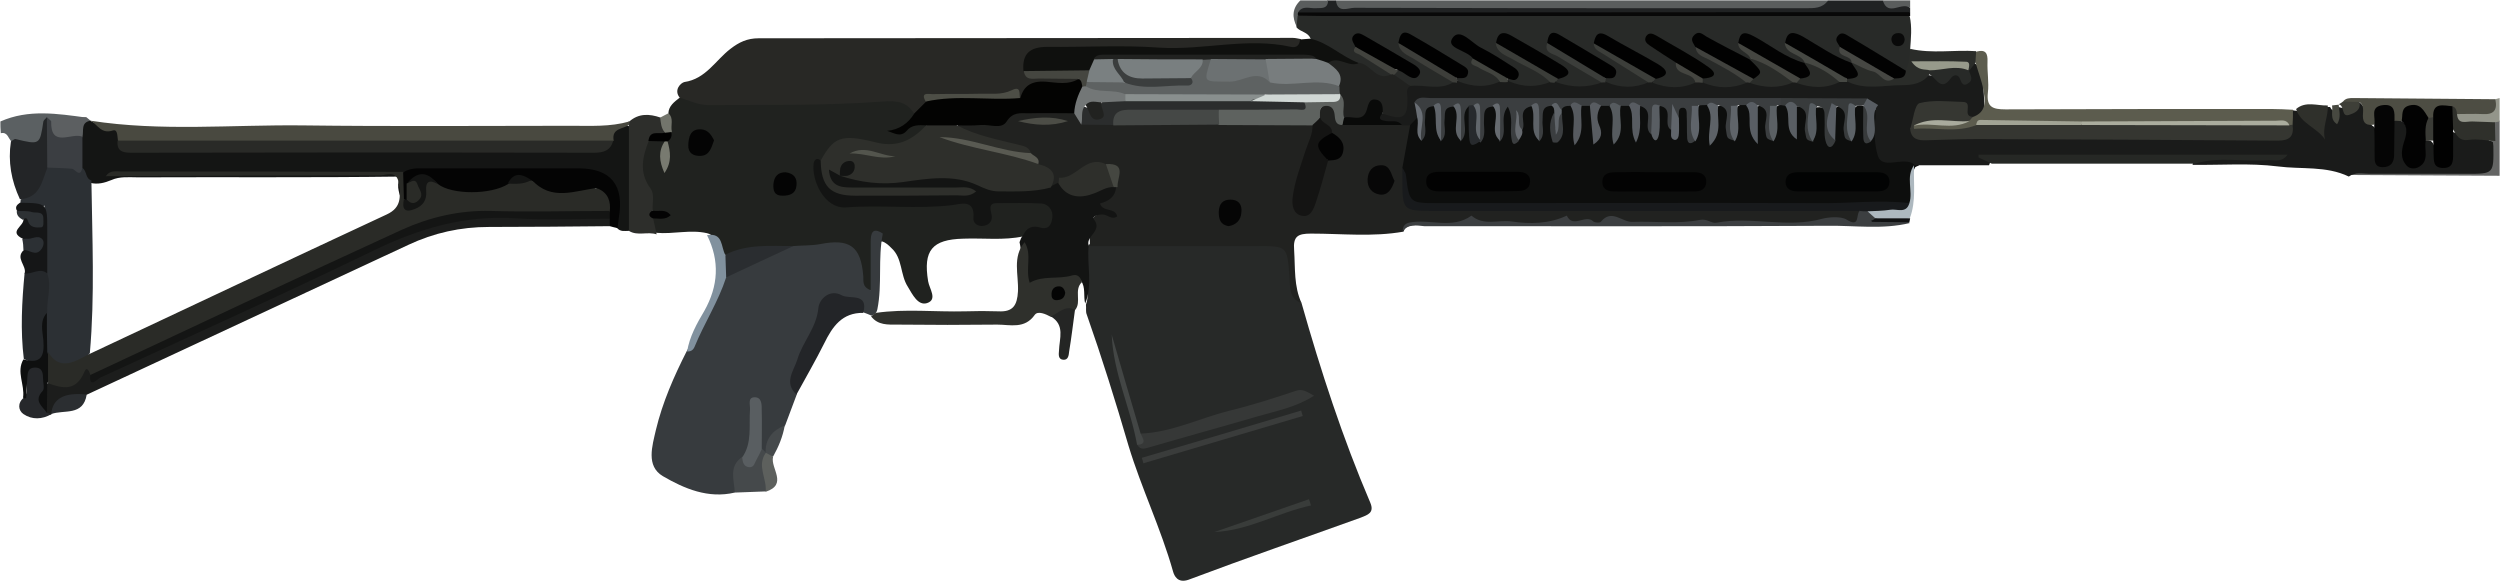 <?xml version="1.0" encoding="utf-8"?>
<!-- Generator: Adobe Illustrator 25.0.0, SVG Export Plug-In . SVG Version: 6.00 Build 0)  -->
<svg version="1.1" xmlns="http://www.w3.org/2000/svg" xmlns:xlink="http://www.w3.org/1999/xlink" x="0px" y="0px"
	 viewBox="0 0 640 150" style="enable-background:new 0 0 640 150;" xml:space="preserve">
<style type="text/css">
	.st0{display:none;}
	.st1{display:inline;stroke:#FFFFFF;stroke-miterlimit:10;}
	.st2{fill:#5A5D5D;}
	.st3{fill:#202223;}
	.st4{fill:#5B6062;}
	.st5{fill:#646564;}
	.st6{fill:#93958A;}
	.st7{fill:#272928;}
	.st8{fill:#212220;}
	.st9{fill:#20221F;}
	.st10{fill:#0D0E0D;}
	.st11{fill:#373B3E;}
	.st12{fill:#1A1B1A;}
	.st13{fill:#141514;}
	.st14{fill:#131413;}
	.st15{fill:#2C3034;}
	.st16{fill:#1C1D1C;}
	.st17{fill:#040404;}
	.st18{fill:#262825;}
	.st19{fill:#2F302C;}
	.st20{fill:#3C3F41;}
	.st21{fill:#2D2E2B;}
	.st22{fill:#232528;}
	.st23{fill:#25282B;}
	.st24{fill:#232527;}
	.st25{fill:#151617;}
	.st26{fill:#81919E;}
	.st27{fill:#45494B;}
	.st28{fill:#26282B;}
	.st29{fill:#0E0F0F;}
	.st30{fill:#242524;}
	.st31{fill:#2B2E31;}
	.st32{fill:#ADB8BF;}
	.st33{fill:#5D605D;}
	.st34{fill:#2D3134;}
	.st35{fill:#101112;}
	.st36{fill:#282A28;}
	.st37{fill:#282825;}
	.st38{fill:#494940;}
	.st39{fill:#0F100E;}
	.st40{fill:#5C5F61;}
	.st41{fill:#73756C;}
	.st42{fill:#5C5C4E;}
	.st43{fill:#080808;}
	.st44{fill:#4D4D43;}
	.st45{fill:#2A2C29;}
	.st46{fill:#2F302B;}
	.st47{fill:#3E3F38;}
	.st48{fill:#474840;}
	.st49{fill:#3B3E42;}
	.st50{fill:#363837;}
	.st51{fill:#3A3C3B;}
	.st52{fill:#434645;}
	.st53{fill:#393C3A;}
	.st54{fill:#2E2F2B;}
	.st55{fill:#030302;}
	.st56{fill:#181A1C;}
	.st57{fill:#2B2D2D;}
	.st58{fill:#5E625F;}
	.st59{fill:#141413;}
	.st60{fill:#454846;}
	.st61{fill:#737777;}
	.st62{fill:#070707;}
	.st63{fill:#090A09;}
	.st64{fill:#595A52;}
	.st65{fill:#030303;}
	.st66{fill:#050505;}
	.st67{fill:#4C4D46;}
	.st68{fill:#454741;}
	.st69{fill:#2A2D30;}
	.st70{fill:#787A70;}
	.st71{fill:#010101;}
	.st72{fill:#3B3E40;}
	.st73{fill:#020303;}
	.st74{fill:#020202;}
	.st75{fill:#383B3C;}
	.st76{fill:#5D6267;}
	.st77{fill:#585D62;}
	.st78{fill:#272A2D;}
	.st79{fill:#565A5F;}
	.st80{fill:#585C61;}
	.st81{fill:#565B5F;}
	.st82{fill:#595E63;}
	.st83{fill:#585C62;}
	.st84{fill:#595E64;}
	.st85{fill:#5C6267;}
	.st86{fill:#5A5F65;}
	.st87{fill:#575D62;}
	.st88{fill:#5B6064;}
	.st89{fill:#5F6469;}
	.st90{fill:#5F646A;}
	.st91{fill:#60656B;}
	.st92{fill:#696E74;}
	.st93{fill:#666B70;}
	.st94{fill:#666A6F;}
	.st95{fill:#595E61;}
	.st96{fill:#353631;}
	.st97{fill:#363732;}
	.st98{fill:#3B3D3A;}
	.st99{fill:#454641;}
	.st100{fill:#3B3D39;}
	.st101{fill:#3C3E3A;}
	.st102{fill:#464843;}
	.st103{fill:#41423E;}
	.st104{fill:#3D3E3A;}
	.st105{fill:#41433E;}
	.st106{fill:#444540;}
	.st107{fill:#3A3B36;}
	.st108{fill:#2A2B27;}
	.st109{fill:#292A27;}
	.st110{fill:#020201;}
	.st111{fill:#464743;}
	.st112{fill:#42433E;}
	.st113{fill:#090909;}
	.st114{fill:#454640;}
	.st115{fill:#4D4E46;}
	.st116{fill:#787D7E;}
	.st117{fill:#7A8081;}
	.st118{fill:#ABAD9E;}
	.st119{fill:#A2A495;}
	.st120{fill:#A9AB9D;}
	.st121{fill:#979A8B;}
	.st122{fill:#53554D;}
	.st123{fill:#898F8E;}
	.st124{fill:#D0D7D4;}
	.st125{fill:#5E6262;}
	.st126{fill:#62676C;}
	.st127{fill:#6C7172;}
	.st128{fill:#797F80;}
	.st129{fill:#3B3E3E;}
</style>
<g id="Camada_2" class="st0">
	<rect x="-327" y="-109" class="st1" width="1200" height="366"/>
</g>
<g id="Camada_1">
	<g>
		<path class="st2" d="M342,0.1c42,0,84,0,126,0c-0.6,3.4-3.3,3.3-5.8,3.3c-5.8,0-11.6,0.1-17.5,0.1c-31.4,0-62.9,0-94.3,0
			c-2,0-4,0.2-6-0.2C342.8,3,341,2.5,342,0.1z"/>
		<path class="st3" d="M342,0.1c0.4,3.4,3.1,1.9,4.7,1.9c30.9,0.1,61.8,0.1,92.7,0.1c7.6,0,15.2,0,22.8,0c2.2,0,4.3,0.1,5.8-2
			c4.7,0,9.3,0,14,0c1.9,2.2,5.2-0.4,7,2c0,0.3,0,0.7,0,1c-1.6,1.5-3.7,1.4-5.7,1.4c-48.6,0-97.2,0-145.9,0c-1.5,0-3,0-4.4-0.5
			c-2.4-1.7-0.7-2.2,0.8-2.7c2-0.6,4.3,0.4,6.1-1.2C340.7,0.1,341.3,0.1,342,0.1z"/>
		<path class="st4" d="M0.1,31.1c7.2-3.2,14.6-2,22-1c-2.2,2-5.1,1-7.6,1.6c-0.6,0.1-1.2,0.2-1.7,0.7C11.3,39,9.9,39.6,3,36.3
			c-0.9-0.8-1-2.6-2.8-2.2C0.1,33,0.1,32,0.1,31.1z"/>
		<path class="st5" d="M639.9,45c-12.7-0.1-25.4-0.1-38-0.2c1.1-3,3.8-2.2,5.9-2.2c7.8-0.1,15.6-0.1,23.4-0.1c4.4,0,6.7-1.4,6.3-6
			c0-1.8-0.1-3.6,0.9-5.2c0.4-0.6,0.9-0.7,1.5-0.4C639.9,35.7,639.9,40.4,639.9,45z"/>
		<path class="st6" d="M639.9,31.1c-0.4,0.1-0.8,0.1-1.2,0.2c-3.7,1.4-7.4,2.9-10.2-1.5c0.8-2.2,2.9-1.9,4.6-2
			c2.2-0.1,4.2-0.6,5.7-2.4c0.4-0.1,0.8-0.2,1.1-0.3C639.9,27.1,639.9,29.1,639.9,31.1z"/>
		<path class="st2" d="M340,0.1c-0.1,2.3-1.7,1.9-3.2,2s-3.4-0.8-4.5,1.1c0.3,0.4,0.4,0.8,0.5,1.2c0.1,0.9,0,1.8-0.8,2.5
			c-1.3-2.5-1.2-4.8,0.9-6.8C335.3,0.1,337.7,0.1,340,0.1z"/>
		<path class="st2" d="M489,2.1c-2-1.9-5.7,2.4-7-2c2.3,0,4.7,0,7,0C489,0.7,489,1.4,489,2.1z"/>
		<path class="st7" d="M333.2,77.6c4.9,17.3,10.5,34.5,17.6,51.1c1.1,2.6-0.7,3.1-2.4,3.8c-14.7,5.3-29.5,10.4-44.1,15.9
			c-2.8,1-3.7-1-4-2.1c-3.1-11-8.1-21.3-11.4-32.2c-3.3-11.3-6.8-22.5-10.7-33.6c-0.3-0.7-0.1-1.6-0.2-2.5c0.8-2.1,0.3-4.2-0.1-6.3
			c-0.7-3.1-1-6.2,0.8-9c1.7-1.3,3.8-1.2,5.7-1.2c12.6,0,25.2-0.1,37.8,0c7.1,0.1,7.8,0.9,8.1,7.9C330.7,72.4,330.7,75.4,333.2,77.6
			z"/>
		<path class="st8" d="M333.2,77.6c-3.4-1.2-2.9-4.3-3.1-6.8c-0.6-7.8-0.5-7.8-8.3-7.8c-14.3,0-28.5,0-42.8,0
			c0.2-3.3-1.5-7.3,3.4-8.7c0.3-0.1,0.6,0.1,0.4,0c-4.9-3.7,2.7-3.9,1.8-6.4c0.3-2,1.6-4.4-1.9-4.9c-4.2,0.2-7.5,2.8-11.2,4.3
			c-0.7,0.6-1.4,1.2-2.5,0.9c-0.8-2.1-0.9-4.7-3.5-5.8c-0.9-1.1-1.9-2.1-2.9-3c-4.6-2-9.6-2.8-14.3-4.6c-1.3-0.5-4.6-0.3-2.7-3.5
			c9.5-0.6,18.5-5.9,28.4-3.3c1.6,0.4,2.6,1.9,4.2,2.5c2.4,0.4,4.9,0.1,7.3,0.1c8.9-0.1,17.8-0.6,26.7,0c7.5,0.1,15.1-0.6,22.5,0.4
			c3.1,1.4,2,3.8,1.4,6c-1.2,4.1-2.9,8.2-3.5,12.5c-0.2,1.3-0.5,3.1,1.1,3.5c1.7,0.4,1.9-1.5,2.4-2.6c1.2-3.1,1-6.6,3.3-9.3
			c3.6-1.7,3.8-4,1-6.7c-1.2-1.5-3-2.7-3.2-4.9c1.6-3.7,2.9-4.1,5.3-1.5c0.9,0.9,1.2,2.4,2.8,2.6c4.5,0.3,9.1-0.1,13.6,0.2
			c0.9,0.1,1.7,0.4,2.4,1c1.6,4.2-0.4,8.2-0.7,12.3c0,1,0,2-0.1,3c-0.3,4,1.4,5.7,5.6,5.6c6.8-0.2,13.6,0,20.4,0
			c26.9,0,53.9,0,80.8,0c2.3,0,4.7-0.1,7,0.2c1.7,0.4,2.6,1.5,2.1,3.3c-0.5,1.9-1.9,1.2-3.2,1.2c-17.4,0.5-34.9,0.3-52.3,0
			c-14.7-0.2-29.4,0.6-44.1-0.1c-4.7-0.2-9.6,0.1-14.3,0.3c-1.4,0.1-2.7,0.1-3.2,1.7c-7.9,1.4-15.8,0.5-23.7,0.5
			c-3.4,0-4.6,0.7-4.3,4.3C331.6,68.6,331.2,73.3,333.2,77.6z"/>
		<path class="st9" d="M171.1,29c0.1-1.9,1.5-2.9,2.9-4c0.7-0.6,1.5-0.8,2.3-0.6c17,2.4,34,1.2,51-0.1c3.2-0.2,5.5,0.6,6.9,3.5
			c0.5,4.2-2.5,4.9-5.3,5.8c0.3,0.2,0.9,0,1.5-0.1c0.9-0.1,1.3-0.9,2-1.4c1.6-1.2,3.3-1.7,4.9-0.1c-2,4.3-5.8,6.4-10.6,6
			c-1.6-0.1-3.3-0.4-4.8-0.9c-4.8-1.3-8.3,0.2-10.9,4.2c-2.3,4.9,0.5,9.9,5.9,10c8.6,0.2,17.2,0.4,25.8-0.2c3.4-0.2,7.3-1.3,8.6,4.4
			c0.9-4.2,3.4-5.2,6.6-5.1c2.8,0.1,5.6-0.2,8.4,0.3c2.4,0.5,3.9,2,4,4.4c0.1,2.5-1.5,3.9-4,4.2c-1.5,0.1-2.9,0.7-4.3,1.2
			c-5.1,1.1-10.2,0.4-15.4,0.6c-8,0.2-10.3,3-9,10.9c0.3,1.9,2.5,4.7-0.3,5.6c-2.3,0.7-3.7-2.2-4.9-4.2c-2-3.1-1.3-7.3-4.2-9.9
			c-0.7-0.7-1.4-1.4-2.4-1.7c-1.4,0.1-1.4,1.1-1.5,2.1c-0.1,2,0.1,4-0.1,6c-0.1,1.7,0.3,4.4-1.8,4.6c-2.6,0.3-2.5-2.5-2.9-4.4
			c-1.3-6.2-3-7.4-9.3-6.5c-2.5,0.4-5,0.5-7.4,0.5c-5.4-0.3-10.8,0-16.1,1.4c-3.5-0.3-2.5-5.1-5.7-5.8c-4.3-1-8.6,0.3-13-0.1
			c-1.1-1-2-2.2-1.4-3.8c1.4-0.8,1.5-1.5-0.1-2.2c-1-2.6-1.5-5.3-2.5-7.9c-1.4-3.7-1.2-7.4,1.9-10.4c1.2-0.7,2.4-0.7,3.6-0.2
			c1.8,1.3,0.2,3,0.5,4.6c0.2-1.3,0.5-2.4,0.6-3.7c0.1-0.9,0.1-1.8,0.2-2.7C170.6,32.1,171.6,30.6,171.1,29z"/>
		<path class="st10" d="M359,43c0.7-3.7,1.3-7.3,2-11c-0.4-1.6,0.5-2.1,1.8-2.3c0.9,0.3,0.8,1.4,1.4,1.8c-0.3-2.2-0.8-4.5,2.3-5.2
			c3.1,0.5,1.5,3.5,2.7,5c-0.4-2.4-0.6-4.7,2.7-4.9c2.7,1.1,2.1,3.3,1.7,5.3c1.1-1.5-0.8-4.3,2.3-4.9c2.2,2.2,0.8,5.1,1.5,7.5
			c0.2,0.6,0-0.2,0.3,0.4c0.1,0.2,0.6-0.1,0.7-0.5c0.9-2.7-1.2-6.5,3-7.9c4,1,1.9,4.4,2.6,6.7c0.3-2.2-1.3-6.1,1.8-6.1
			c3.4,0,1.7,4.2,2.5,6.4c0.3-0.6,0.2-1.1,0.2-1.6c0.2-2.1-0.4-4.5,2.5-5.3c3.9,0.6,1.7,4,2.7,5.9c0.1-2.4-1.1-5.6,3.1-5.8
			c1,0.3,1.5,1,1.6,2.1c-0.1,1.6-0.6,3.2-0.2,4.9c0.4-1.4,0.2-3,0.6-4.4c0.1-0.5,0.2-0.9,0.4-1.4c0.6-0.9,1.5-1.2,2.5-1.1
			c3.5,1.5,1.4,4.7,2.1,6.8c0.3-1.9-0.5-4.1,0.7-6.2c0.5-0.5,1.2-0.7,1.9-0.6c3.6,1.3-0.5,5.2,2.2,6.1c-0.5-1.8-1.5-4.3,1.4-6
			c0.7-0.2,1.4-0.3,2.1-0.1c2.9,1.6,1.3,4.4,1.8,6.2c0.4-1.6-0.7-3.9,0.9-5.8c0.6-0.4,1.3-0.4,2-0.3c1.9,1,2.1,2.7,2.1,4.5
			c0.2-1.5-0.4-3.1,1.1-4.3c3.9-0.2,2.8,2.9,3.4,4.9c1-1.6-0.1-3.9,1.9-5c3.6,0.1,2.5,3.1,3.2,5c0.7-0.6,0.1-1.5,0.4-2.1
			c0.2-1.3,0.4-2.7,2.1-2.8c1.7,0,1.8,1.5,2.2,2.7c0.4,1.2-0.4,2.6,0.6,3.6c0.1-2.2-0.3-4.3,1.1-6.2c0.6-0.4,1.3-0.5,2-0.4
			c3.5,1.4,1.5,4.5,2.2,6.6c0.1-1.9-0.6-4.1,0.7-6c2.2-1,2.8,0.4,3.3,2.1c0.4,1.3-0.3,2.8,0.7,4c0.1-2.2-0.4-4.4,1.2-6.2
			c0.6-0.4,1.3-0.5,2-0.4c2.6,0.9,1.9,3,2,4.6c0.3-1-0.3-2.6,0.7-3.9c2.2-1.2,2.8,0.3,3.4,2c0.4,1.4-0.2,2.9,0.6,4.2
			c0.3-2.1-0.2-4.2,0.9-6.1c0.3-0.3,0.7-0.6,1.2-0.7s0.9-0.1,1.4,0c2.3,1,1.6,3.1,1.6,4.8c0.5-1.4-0.2-3.2,1.2-4.4
			c5.2-0.3,2,4.5,3.8,6.3c0.1-2.1-0.3-4.2,1-6c5.5-0.6,2.6,3.8,3.6,6c0.1,0.3,0.1,0.6,0.2,0.9c0.1-0.1,0.1-0.2,0.2-0.3
			c0.1-2.2-0.3-4.3,0.8-6.3c2.3-1.6,3,0,3.6,1.8c0.4,1.3-0.2,2.9,0.7,4.1c0.2-2-0.2-4.1,0.8-6c0.5-0.6,1.1-0.8,1.9-0.7
			c0.5,0.1,0.8,0.4,1.1,0.8c0.9,1.8,0.6,3.7,0.7,5.6c0.1,0.7,0.2,1.1,0.1,0.5c0,0,0.2,0,0.3-0.1c0.7-2.1-1.5-5.5,2.7-6.1
			c1.6,2.4,1.1,5.2,1.3,7.7c0.2,3.1,0.9,5.1,4.6,4.9c1.5-0.1,3.5-0.3,3.8,2.1c-0.3,0.1-0.6,0.2-0.9,0.4c-1.9,3.2,0.8,7.2-1.6,10.3
			c-3.5,1.7-7.2,0.4-10.8,0.4c-36.6-0.3-73.2,0.1-109.7-0.1c-8.1,0-8.1,0-8.5-8.1C359.5,44.2,359.4,43.6,359,43z"/>
		<path class="st11" d="M203,63c2.3-0.2,4.7-0.1,6.9-0.5c7.6-1.5,10.5,0.5,11.1,8.2c0.1,1.2-0.4,2.7,1.9,3.6c0-4.3,0-8.4,0-12.4
			c0-2.1,0.4-3.9,3.1-2.1c-1.3,6.4-0.1,13-1.4,19.4c-0.2,0.9-0.7,1.4-1.5,1.6c-0.7-0.3-1.4-0.6-2-0.8c-5.6-5.4-9-4.6-11,2.5
			c-0.8,2.7-2.5,5-3.7,7.5c-1.6,3.5-3,6.9-2.4,10.9c-1,2.7-2,5.3-3,8c-1.8,2-3.3,4.1-4.3,6.6c-0.3,0.4-0.7,0.6-1.2,0.6
			c-0.7-0.3-1.1-0.9-1.3-1.6c-0.2-3.3-0.5-6.6-0.6-10c-1.1,4.4,0.7,9.2-2.6,13.1c-2.9,2.2-1.3,5.9-2.9,8.5c-6.8,1.6-12.9-1-18.4-4.2
			c-4.4-2.6-2.7-7.8-1.8-11.8c1.7-7.1,4.6-13.7,7.9-20.2c3.8-6.2,6.4-13,9.6-19.6C191,67,196.5,63.7,203,63z"/>
		<path class="st12" d="M362.8,30.1c-0.6,0.7-1.2,1.3-1.9,2c-0.7,0-1.3,0-2,0c-1.5-1-3.1-0.3-4.7-0.5c-1.8-0.3-2.2-1.1-1.2-2.6
			c3.6,0,6.4-0.9,6.1-5.4c-0.1-1.2,0.9-2,2.1-2.4c3.3-0.8,6.8-0.1,10.1-0.7c0.5-0.1,1-0.1,1.6,0c3.6,0.6,7.1,0.6,10.7-0.1
			c0.8-0.1,1.5-0.1,2.3,0c3.5,0.7,7.1,0.6,10.6,0.1c0.5-0.1,1-0.1,1.5,0c3.8,0.5,7.6,0.5,11.4,0c0.5-0.1,1-0.1,1.5,0
			c3.5,0.6,7,0.5,10.5,0c0.5-0.1,1-0.1,1.5,0c3.5,0.5,7,0.5,10.6-0.1c0.8-0.1,1.5-0.1,2.3,0c3.5,0.7,7,0.6,10.6,0.1
			c0.5-0.1,1-0.1,1.5,0c3.5,0.5,7,0.5,10.5,0c0.5-0.1,1-0.1,1.5,0c3.6,0.5,7.1,0.5,10.6-0.1c0.8-0.1,1.6-0.1,2.3,0
			c6.6,0.5,13.3,1.5,19.6-1.6c3.2,1.5,6.6-0.4,9.9,0.4c0.6,0.1,0.7-1,1-1.5c0.7-1,1.2-2.4,2.8-1.1c1.8,3.2,1.7,6.8,1.9,10.4
			c0.1,2.3-1,3.2-2.9,3.8c-1.2,0.2-2.2,0-3-1.2c-2.3-3.7-6.1-2.3-8.9-1.6c-1.6,0.4-3.5,3.2-2.6,6c1.6,1.3,3.5,0.8,5.3,0.8
			c27.2-0.1,54.4,0.1,81.7-0.1c2.5,0,5.8,1.3,7.4-2.3c0.1-1.5,0.4-2.9,1.5-4c0.3-0.2,0.5-0.2,0.8-0.1c3,0.1,3.2,3.8,6.2,4.4
			c0.6-1.6,0.4-3.8,2-5.3c0.3,0,0.7,0,1,0c0.7,1.3,1.3,1.3,1.7-0.2l0,0c2.2,1,4.1,0.5,5.8-1c2.2,1.5,1.3,4.9,3.8,6.3
			c1.5,2.6,0.2,5.8,1.7,8.9c2.6-3.3,0.4-7.2,2.5-10.1c0.6-0.5,1.3-0.7,2-0.6c2.6,0.8,2.3,2.8,2.2,4.8c-0.1,1.1-0.4,2.3-0.4,3.4
			c0.1,1,0.2,2.1,1.4,2.3c1.3,0.2,1.5-1.1,1.7-2c0.3-1.1,0.4-2.3,1.3-3.1c0.7-0.3,1.4-0.3,2.1,0c1.7,1.3,0.5,3.9,2.7,5.3
			c1.9-2.4,0.3-5.6,1.9-7.9c3.7,1.3,7.8,0.9,11.3,2.9c0,0.3,0.1,0.7,0.1,1c0.1,7.1,0.1,7.1-6.8,7.1c-8.3,0-16.6,0-24.9,0
			c-1.8,0-3.7-0.5-5.3,0.7c-5.8-2.8-12.1-1.8-18.2-2.6c-7.2-0.9-14.5-0.3-21.8-0.4c0.4-2.5,2.4-1.8,3.9-1.8c4.3-0.1,8.6,0,12.9-0.1
			c-21.6,0.6-43.1,0.6-64.7,0.6c-1.4,0-3.5-1-4.2,1.4c-6.3,0-12.7,0-19,0c-0.3-0.2-0.5-0.5-0.8-0.6c-2.9-1.3-7.6,1.7-8.7-1.9
			c-0.8-2.7-1-6.3-0.6-9.6c0.1-1,0-2-0.1-2.9c-1.6,0-3.2-0.7-4.8-0.8c-6.8,0.2-13.7,0.1-20.5,0c-20.9,0.2-41.9-0.1-62.8,0.1
			c-9.3,0.1-18.6-0.3-27.9,0.1C363.2,26.9,364.2,29.2,362.8,30.1z"/>
		<path class="st13" d="M161,59.1c-1.1,0-2.2,0.3-3.1-0.8c-1.3-3.4-1.2-7.1-2.3-10.6c-0.6-1.8-1.2-3.2-3.2-3.2
			c-16.6,0.1-33.2-0.8-49.8,0.7c-22.4,0.3-44.8,0.1-67.2,0.2c-2.3,0-4.7-0.3-6.9,0.7c-1.7,0.7-3.5,1.2-5.4,0.7
			c-1.9-0.7-2.5-2.4-3.1-4.1c-0.6-2.6-0.5-5.3-0.4-8c0.4-2,0-4.7,3.5-3.9H23c2.8,2,8,0.5,8.8,5.7c1.4,1.5,3.1,0.9,4.7,0.9
			c37.8,0,75.6,0,113.4,0c1.9,0,4.1,0.4,5.2-1.9c1.2-3,3.1-4.5,6.4-3C162.8,41.5,164,50.3,161,59.1z"/>
		<path class="st14" d="M262,60.1c0.8-1.8,2.3-2.4,4.1-1.9c2.4,0.8,3.1-0.8,3.3-2.5c0.2-1.8-0.9-3.4-2.7-3.6
			c-3.8-0.2-7.6-0.1-11.5-0.1c-2.1,0-1.7,1.3-1.4,2.8c0.4,1.5-0.3,2.7-1.9,3c-1.6,0.3-2.9-0.7-2.7-2.1c0.4-4.9-3.6-3.4-5.3-3.2
			c-9.1,1.1-18.2-0.1-27.3,0.6c-5.6,0.4-8.9-7-8.3-11.3c0.1-0.7,0.7-1.6,1.7-0.8c0.6,0.6,0.9,1.3,1,2.2c0.4,4.3,3,5.9,7.1,5.8
			c8.8-0.1,17.6,0,26.4,0c-8.9,0-17.8-0.1-26.7,0c-2.6,0-4.8-0.6-5.9-2.9c-1.4-2.7-0.4-3.8,2.6-2.8c0.5,0.2,1,0.4,1.5,0.6
			c5.5,1.4,11,1.5,16.7,0.9c6.7-0.7,13.5-1.4,20,1.9c3.3,1.6,7.2,0.7,10.8,0.5c1.8-0.1,3.6-0.7,5.3,0.6c0.7-0.3,1.3-0.7,2-1
			c3.2,2.4,6.5,2.3,9.9,0.6c1.2-0.6,2.5-0.8,3.8-0.4c0.4,0.2,0.9,0.5,1.2,0.8c-0.1,2.6-1.9,3.7-4.1,4.3c0.7,2.3,3.9,0.9,4.4,3.3
			c-1.4,1-2.5-0.5-3.8-0.5c-1,0-2.7,0.5-2.2,1.2c2.4,3-2.1,4.3-1.3,6.7c-0.5,5,1.1,10.1-0.9,14.9c-0.5-1.9,0.2-4.1-1.1-5.9
			c-3.5-0.4-6.9,0-10.2,0.8c-4,1-5.1-0.7-5.1-4.2c0-2.1,0.1-4.3-0.4-6.4C261.2,61.5,261.4,60.7,262,60.1z"/>
		<path class="st15" d="M21.1,43c1.2,0.8,0.7,2.7,2.3,3.2c0.2,14.7,0.9,29.5-0.4,44.2c-4.3,5.2-7.9,5.2-11.6-0.2
			c-0.9-3.1-0.6-6.2-0.4-9.3c0-3.9,0.5-7.8,0-11.6c-0.3-5.3-0.7-10.6,0.3-15.9c0.3-1.5-0.1-0.4-0.6-0.2c-2,0.6-3.9,0.5-5.5-1.1
			c0-0.3,0.1-0.7,0.1-1c3-2.2,4.6-5.5,6.7-8.4C15,41.1,18,42.2,21.1,43z"/>
		<path class="st16" d="M156.1,57.9c-10.3,0.1-20.6,0.2-30.9,0.2c-7.3,0-14.1,1.5-20.7,4.6C77.1,75.5,49.7,88.2,22.3,101
			c-3.1,1.6-7.3,1.2-9.1,5l0,0c-0.6,0.4-1.1,0.3-1.5-0.2c-1.2-2.4-1.1-4.9-0.2-7.4c3.3-1.5,7.7-0.7,10.1-4.7c0.4-0.8,1.7,0.3,2.4,1
			c4.6,0.5,8.1-2.5,11.8-4.2c22.6-10.4,45.3-20.8,67.8-31.4c5.5-2.6,11.3-4.1,17.3-4.3c10.3-0.3,20.6-0.1,30.9-0.1c1.5,0,3,0,4.3,1
			C156.6,56.5,156.7,57.2,156.1,57.9z"/>
		<path class="st17" d="M156.1,57.9c0-0.6,0-1.3,0-1.9c-0.5-0.5-0.9-1.1-1-1.8c-0.1-2.3-1.1-4.3-2.5-6c-1.8-2.8-4.6-1.8-7.1-1.9
			c-2.7-0.1-5.5-0.1-8.2,0.3c-0.5,0-0.9,0-1.4,0c-2.4-0.7-4.5-0.2-6.1,1.9c-6,2.9-11.9,3.1-17.9,0c-2-2.2-3.9-3.9-6.3-0.5
			c-0.3,1.2-0.4,2.5-1.6,3.3c-0.6,0-1.1-0.2-1.4-0.7c-0.9-2.3-1.1-4.5,0.7-6.5c1.8-1.2,3.8-1,5.8-1c13,0,26,0,39,0
			c8.3,0,11.8,4.3,10.3,12.8c-0.1,0.8-0.2,1.6-0.3,2.5C157.3,58.2,156.7,58.1,156.1,57.9z"/>
		<path class="st18" d="M509.9,41.9c-1.1-0.5-2.3-1.1-3.4-1.6c0-0.2,0-0.5,0-0.7c26.2,0,52.4,0,79.1,0c-1.5,2.1-3.4,1.3-5,1.4
			c-6.2,0.5-12.5-1-18.7,0.9C544.6,41.9,527.3,41.9,509.9,41.9z"/>
		<path class="st19" d="M262.3,62c2,3.2,0.1,6.8,1.3,10.4c3.4-2,7.3-0.8,10.9-1.9c1.4-0.4,2.1,0.5,2.5,1.7c-2.2,2,0,5.1-1.8,7.2
			c-2.1,0.5-3.8,2.1-6.2,1.7c-1.3-0.7-3.3-1.6-4.1-0.5c-2.6,3.7-6.3,2.5-9.6,2.5c-8.5,0.1-17,0.1-25.5,0c-2.5,0-5,0.2-6.8-2.1
			c0.4-0.3,0.8-0.6,1.2-0.9c7.6-1.1,15.2-0.2,22.9-0.4c2.8-0.1,5.7-0.1,8.5,0c3.7,0.2,4.8-1.5,5-5.1C260.8,70.3,259.1,65.8,262.3,62
			z"/>
		<path class="st20" d="M359.1,59.2c0-1.1,0.4-1.9,1.6-2.2c5.3-1.1,11,1.8,16-1.8c3.1,2.7,6.9,1,10.3,1.5c4.7,0.7,9.6,0.6,14.1-1.5
			c1.6,3.4,4.8-0.5,6.8,1.5c0.3,0.3,1.6,0.4,1.9,0.1c2.8-3.5,5.5,0.2,8.2,0c5.7-0.2,11.6,0.6,17.1-0.5c2.1-0.4,2.9,1,4.4,0.7
			c8.9-1.7,18,1.5,27-1c1.5-0.4,4.7-0.7,6.2,0.2c3.5,2.2,2.4-1.2,3.3-2.1c0.5-0.6,1.2-0.7,1.9-0.6c1.1,0.3,2,0.9,2.4,2.1
			c2.7,1.2,6.1-1,8.6,1.5c-7,1.7-14.1,0.6-21.1,0.7c-34.4,0.2-68.8,0.1-103.2,0.1C362.6,57.7,360.5,57.3,359.1,59.2z"/>
		<path class="st21" d="M161,59.1c0-9.1,0-18.1,0-27.2c-0.3-0.2-0.5-0.4-0.3-0.5c0.1-0.2,0.2-0.3,0.4-0.3c2.4-2.1,5.1-2,8-1
			c1.1,1.1,1.7,2.3,1.3,3.9c-1,1.5-3.2,0.6-4.3,2c-1.6,4.1-2.6,8.1,0.4,12.2c1.2,1.6,0.4,3.8,0.6,5.7c0.1,0.7,0.2,1.3,0.1,2
			c0.3,1.4,0.6,2.7,0.9,4.1C165.8,59.2,163.2,60.5,161,59.1z"/>
		<path class="st22" d="M203.9,101c-3.3-3-0.7-6.1,0.2-8.9c1.3-4.5,4.9-8.1,5.4-13.2c0.2-2.4,3-5,6-3.3c2,1.1,6.9-0.8,5.5,4.5
			c-5.4-0.1-7.9,3.5-10,7.8C208.8,92.3,206.3,96.6,203.9,101z"/>
		<path class="st23" d="M12.1,70c1.2,3.3-0.2,6.7,0,10c-1,2.9-0.5,5.8-0.5,8.7c0,5.2-0.6,5.6-5.5,3.2c-0.9-7.3-0.5-14.7,0.2-22
			C8.2,68.4,10.2,67.2,12.1,70z"/>
		<path class="st24" d="M12.1,43c-1.4,3.5-1.9,7.7-7,8C2.9,46.3,2,41.4,2.8,36.2C3.2,36,3.7,35.5,4,35.6c6.2,1.5,6.2,1.5,7.1-4.5
			c0.1-0.4,0.6-0.7,0.9-1.1C14,34.4,14.5,38.7,12.1,43z"/>
		<path class="st25" d="M12.1,70c-1.9-1.6-3.9,0.3-5.8,0c0.6-2-2.5-3.9-0.2-6c0.6-1,2.1-0.5,2.8-1.6c-1-0.6-2.2-0.6-3.1-1.3
			c-3.7-1.8,0.3-3.2,0.2-4.9c1-3.6,2.1,0.5,3.2-0.1c-1-2.1-3.5-1-4.9-2.2c-0.5-1,0.1-1.5,0.8-2c7,0.1,7,0.1,7,7
			C12.1,62.7,12.1,66.3,12.1,70z"/>
		<path class="st26" d="M185.9,71c-2,6.2-5.6,11.7-8.1,17.8c-0.4,0.9-1,1.2-1.9,1.2c0.6-3.8,2.5-7.2,4.4-10.4
			c3.6-6.4,4-12.8,0.7-19.4c4.2-0.7,3.5,3,4.7,5.1C187.8,67,187.5,69,185.9,71z"/>
		<path class="st27" d="M188.1,126.1c-0.1-3.2-1.7-6.7,2-9.2c1.2,1,2,0.6,2.8-0.6c0.5-0.8,0.9-1.8,2.2-1.4c0.3,0.3,0.7,0.7,1,1
			c0.4,3.3,1.8,6.6,0,9.9C193.4,125.9,190.7,126,188.1,126.1z"/>
		<path class="st28" d="M12,105.7c0.4,0.1,0.8,0.2,1.2,0.3c-2.4,1.4-5,1.5-7.2,0c-1.3-0.9-1.6-2.8,0.1-4.2c1.4-1.5,0.5-3.4,0.6-5.1
			c0.1-2,0.2-3.8,2.8-3.5c2.3,0.3,2.9,1.9,2.6,3.9C11.5,100,10.7,102.9,12,105.7z"/>
		<path class="st29" d="M12,105.7c-1.1-1.7-3.5-3-1.1-5.6c0.6-0.6,0.1-2.2,0.1-3.4c0-1.4-0.3-2.7-2.2-2.6c-1.6,0.1-1.7,1.2-1.8,2.5
			c-0.1,1.8-0.2,3.6-0.3,5.3c0,0-0.3,0.1-0.4,0.1c-0.2,0-0.3-0.2-0.4-0.2C6.4,98.5,4.1,95.2,6,92c4.6,1.3,5.4-0.9,5.1-4.9
			c-0.2-2.3-1-4.9,0.9-7c0,3.3,0,6.7,0.1,10c0.8,2.7,2.3,5.3,0,8C12.1,100.6,12,103.1,12,105.7z"/>
		<path class="st30" d="M269,81c2-0.8,3.6-3,6.2-1.7c-0.5,3.6-0.9,7.1-1.5,10.7c-0.1,0.9-0.2,2.2-1.5,2.1c-1.3-0.1-1.2-1.3-1.1-2.3
			C271.2,86.6,272.7,83.2,269,81z"/>
		<path class="st31" d="M13.1,106c0.4-4,3.3-5.6,9.1-5C21.3,106.6,16.4,104.8,13.1,106z"/>
		<path class="st32" d="M480.1,55.9c-0.7-0.6-1.3-1.2-2-1.8c1.4-1.5,3.2-1.3,5-1.2c2,0.2,4,0.5,5.7-0.9c1-3.1-1-6.7,1.2-9.7
			c-0.2,4.6,0.6,9.2-1.1,13.6C486,56.8,483,56.8,480.1,55.9z"/>
		<path class="st33" d="M196,125.9c0.4-3.3-2.3-6.6,0-9.9l0,0c1.1-0.6,1.5,0.2,1.9,1C197.2,119.9,201.8,124,196,125.9z"/>
		<path class="st27" d="M197.9,116.9c-0.6-0.3-1.3-0.7-1.9-1c-0.1-3.5,1.7-5.7,4.9-7C200.4,111.8,199.3,114.4,197.9,116.9z"/>
		<path class="st34" d="M4.3,54c1.3,0.1,2.7-0.1,3.9,0.3c1,0.3,3-0.4,2.9,1.8c0,0.8,0.2,2.1-0.6,2.1c-1.2,0.1-2.8,0.1-3.3-1.5
			c-0.2-0.8-0.6-1.2-1.3-0.4C5,55.8,4.2,55.2,4.3,54z"/>
		<path class="st15" d="M5.7,61.2c0.3,0,0.7-0.1,1-0.1c1.4,0.3,2.9-1.1,4.1,0.1c0.6,0.6,0.4,1.9-0.3,2.7c-1.4,1.8-3,0-4.5,0.1
			C6,63.1,5.9,62.1,5.7,61.2z"/>
		<path class="st35" d="M480.1,55.9c3,0,5.9,0,8.9,0c-0.1,0.3-0.1,0.7-0.2,1c-3.2,0-6.3-0.1-9.5-0.1c-0.1,0-0.2-0.2-0.3-0.3
			C479.4,56.4,479.7,56.2,480.1,55.9z"/>
		<path class="st36" d="M372,21.1c-3.5,2.1-7.3,0.5-11,0.9c-1.7-0.6-3.9-0.3-4.3-2.9c0.2-0.7,0.7-1.2,1.4-1.4c1-0.2,1.8,0.7,3,0.2
			c-3.4-2.5-7-4.3-10.5-6.5c-0.9-0.5-2.1-1.5-2.7,0.4c1.1,2.3,3.7,2.7,5.4,4.1c1.2,1,3.2,1.4,3,3.5c-1.2,2.1-2.8,1.1-4.3,0.4
			c-1.6-0.8-3.1-1.9-4.7-2.6c-4-2.3-8.4-4-11.8-7.3c-0.6-1.7-2.6-1.7-3.6-2.9c0.1-1,0.2-2,0.3-3c1.3-0.6,2.6-0.3,3.9-0.3
			c49.5,0,98.9,0,148.4,0c1.5,0,3-0.4,4.4,0.5c0.6,2.8,0.3,5.6,0.1,8.4c0.9,1.7,1.3,3.5-0.1,5.1c-1.9,1.6-3.4,0.1-4.9-0.8
			c-2.9-1.9-6.1-3.4-9-5.2c-1-0.6-2.3-1.8-3.3,0.1c0.1,1.8,2.5,2.1,2.5,4c-0.1,0.5-0.4,0.7-0.9,0.9c-4.2-0.2-6.9-3.5-10.5-4.9
			c-1.3-0.5-2.5-2.6-4.1-0.6c0.4,2.1,3.4,2.2,3.6,4.5c-0.1,0.5-0.4,0.8-0.8,1c-3,0.2-5-2-7.5-3c-2.3-1-4.1-3.9-7.2-2.5
			c-0.1,1.5,1.7,2.2,1.6,3.7c-0.2,0.4-0.5,0.7-0.9,0.8c-3.7,0-5.9-3.1-9.2-4.2c-1-0.3-2.5-2.5-3.3,0.2c2.5,3,6.5,3.7,9.3,6.1
			c1.1,0.9,3.3,1.1,2.8,3.4c-3.7,1.5-7.3,1.5-11,0c-0.2-0.2-0.4-0.5-0.4-0.8s0-0.4,0.1-0.4c1.1-1.5,0.3-2.4-1-3.2
			c-3.5-2.1-6.9-4.4-11-6.4c1.6,2.5,4.4,2.8,5.6,4.9c0.6,2.7,5.1,2.2,4.7,5.8c-3.7,1.7-7.3,1.5-11,0.1c0.1-0.7,0.4-1.2,0.8-1.8
			c0.3-0.6,0.5-1.4-0.2-1.8c-4.2-2.6-8.2-5.4-12.8-7.1c-0.5-0.2-0.8,0.3-0.9,0.8c2.3,3,6,3.9,8.8,6.1c1.3,1,3.6,1.1,3.4,3.6
			c-3.7,1.6-7.3,1.6-11,0c-0.2-0.2-0.4-0.5-0.3-0.8c0-0.3,0.1-0.4,0.1-0.4c0.6-0.8,1.4-1.8,0.2-2.5c-4.2-2.5-8.1-5.7-12.9-6.9
			c-0.3-0.1-0.5,0.3-0.6,0.7c1.8,3.6,5.9,3.8,8.6,6c1.5,1.2,3.6,1.7,4.1,3.9c-4,1.5-8,1.5-12.1,0c0.1-0.7,0.4-1.2,0.8-1.8
			c0.5-0.9,0.3-1.7-0.5-2.2c-3.9-2.2-7.6-4.7-11.6-6.8c-0.8-0.4-1.6-0.3-1.9,0.8c1.6,2.9,4.8,3.4,7.2,5c1.9,1.3,4.8,1.6,5,4.8
			c-3.7,1.6-7.3,1.6-11,0c-0.2-0.2-0.4-0.5-0.3-0.8c0-0.3,0.1-0.4,0.1-0.4c1.5-2.3-0.6-2.9-1.9-3.7c-3.1-2.1-6.6-3.6-10-5.5
			c0.6,1.8,2.6,2.1,3.4,3.6c0.8,1.8,2.6,2.3,4.1,3.2c1.3,0.8,3.1,1.3,2.6,3.5c-3.6,1.8-7.3,1.6-11,0.1c-0.3-0.2-0.4-0.5-0.4-0.7
			c0-0.3,0.1-0.4,0.1-0.4c0.8-0.9,1.4-1.9,0-2.8c-3.9-2.4-7.6-5.1-12-6.6c-0.5-0.2-0.8,0.3-0.9,0.8c2.1,3.4,6.1,3.8,8.8,6.1
			C369.9,18.5,372.3,18.5,372,21.1z"/>
		<path class="st37" d="M234,29c-2-2.9-4.1-3.3-8.1-3c-14.9,1.1-29.8,0.8-44.7,0.9c-2.4,0-4.8-1.2-7.2-1.9c-1.6-2,0.3-3.8,1.2-4
			c5.5-0.8,8-5.6,11.8-8.5c2.2-1.7,4.3-2.7,7.2-2.7c45.6,0,91.2-0.1,136.8-0.1c0.7,0,1.3,0.2,2,0.3c0.9,3.4-1.7,2.9-3.5,2.9
			c-20,0.3-40.1,0.5-60.1,0.7c-2.3,0-4.8,0.2-5.4,3.2c0.7,2.6,2.9,1.5,4.5,1.8c2.5,0.3,5.3-0.6,7.6,1.2c-0.6,3.5-3.4,2.4-5.4,2.5
			c-3.3,0.1-6.5,0.2-9,2.9c-7.9,0.2-15.9-0.7-23.8,1.2C236.9,27.6,235.8,28.9,234,29z"/>
		<path class="st38" d="M161.1,31.1c0,0.3,0,0.5,0,0.8c-1.5,1.2-4.6,0.8-4,4.1c-2,1.5-4.3,1.5-6.6,1.5c-37.9,0-75.8,0-113.7,0
			c-2.3,0-4.7,0.3-6.6-1.5c-0.2-1,0-3-1.3-2.6c-3,1-3.9-1.5-5.7-2.5c18,2.8,36.1,1,54.2,1.2c23,0.3,45.9,0.1,68.9,0.1
			C151.2,32.2,156.2,32.5,161.1,31.1z"/>
		<path class="st39" d="M262,18.2c-0.4-4.5,1.7-6.2,6.1-6.2c9.6,0.1,19.3-0.5,28.8,0.2c11.2,0.7,22.4-2.7,33.6-0.2
			c1.4,0.3,2.2-0.4,2.3-1.9c0.9-0.1,1.7-0.1,2.6-0.2c4.7,1,8,4.6,12.4,6.2c0.2,1.9-1.3,1.7-2.2,1.4c-2.1-0.6-4.1-0.5-6.2-0.4
			c-1.4-0.1-2.7-0.7-4-1.1c-5.8-1-11.6-0.4-17.4-0.4c-10.2-0.1-20.3,0-30.5,0c-2,0-4-0.3-5.8,0.8c-1.2,0.8-2.1,2-3.6,2.6
			C272.9,18.8,267.4,20,262,18.2z"/>
		<path class="st40" d="M23.2,30.9c-2.6,0.4-1.7,2.6-2.1,4.2c-2.4,1.8-5,2-7.4,0.4c-1.6-1-1.3-2.8-0.5-4.5c2.8-1.7,5.9-0.8,8.9-1
			C22.5,30.3,22.8,30.6,23.2,30.9z"/>
		<path class="st41" d="M170.2,33.9c-1-1.1-1-2.5-1.2-3.8c0.7-0.4,1.4-0.7,2.1-1.1c1.5,1.3,0.5,3.1,0.9,4.7
			C171.5,34.8,170.9,34.4,170.2,33.9z"/>
		<path class="st42" d="M504.9,30c3.9-1.3,3.3-4.4,2.8-7.2c-0.4-2.2-1.3-4.4-1.9-6.6c-0.8-1.1-0.6-2.1,0.2-3
			c2.3-0.6,2.9,0.4,2.8,2.6c-0.1,2.6,0.4,5.3,0.1,7.9c-0.4,3.7,1.2,4.3,4.5,4.3c22.7-0.1,45.4-0.1,68.1-0.1c1.8,0,3.6,0.1,5.5,0.2
			c0,1.3,0,2.6-0.1,3.9c-0.5,0.4-1.1,0.6-1.8,0.5c-17.3-0.2-34.5,0-51.8-0.1c-8.3-0.2-16.6,0.3-24.8-0.3c-0.9-0.1-1.6,0.2-2.3,0.7
			c-5.2,2.5-10.5,2-15.8,0.7c-0.5-0.3-0.8-0.8-0.7-1.5c4.1-2.7,8.7-1,13-1.4C503.5,30.7,504.3,30.6,504.9,30z"/>
		<path class="st43" d="M489,4.1c-50.1,0-100.1,0-150.2,0c-2.2,0-4.3-0.1-6.5-0.1c-0.1-0.3-0.1-0.5,0-0.8
			c52.2,0,104.4-0.1,156.7-0.1C489,3.4,489,3.8,489,4.1z"/>
		<path class="st44" d="M614.8,31c-0.6,0-1.2-0.1-1.8-0.1c-2.5-3.5-3.8-1.2-5.2,1c-1.8,0.3-2.9-0.2-2.9-2.2c0-1.3,0.4-2.7-0.9-3.6
			c-1.4,1-2.8,1.1-4.2-0.1c0.7-0.9,1.7-0.9,2.7-0.9c12.1,0.1,24.2,0.2,36.3,0.3c0.6,2.8-0.4,4-3.3,3.8c-2.1-0.1-4.3,0-6.4,0
			c-0.8-0.2-1.4-0.7-2.2-0.8c-1.7-0.2-2.6,1-3.7,1.9c-0.4,0.2-0.8,0.3-1.3,0.3C619.4,29.2,616.9,27.5,614.8,31z"/>
		<path class="st45" d="M505.9,13.1c-0.1,1-0.1,2-0.2,3c-0.5,0.7-1.1,1.3-1.6,2c-0.2-0.1-0.4-0.2-0.5-0.3c-3-1.8-6.2,0.1-9.3-0.6
			c-0.1,0-0.3,0.2-0.3,0.3c0,0.1,0.1,0.3,0.2,0.5c0.1,0.4,0.1,0.7-0.2,0.9c-1.7,2.5-4.5,2.9-7,2.9c-4.7,0-9.5,1.3-14-0.9
			c-0.2-0.2-0.3-0.5-0.3-0.8s0.1-0.4,0.1-0.4c1.1-1,0.7-2.5,1.1-3.7l0.1-0.2c2.1-1.3,3.7,0.5,5.4,1.1c1.8,0.7,3.3,2.3,5.4,2.1
			c1-0.3,2.1-0.3,3-1c1.1-1.7,1-3.6,1.2-5.5C494.7,13.8,500.3,12.7,505.9,13.1z"/>
		<path class="st46" d="M595.9,27c0.2,2.9-1.5,5.6-0.7,8.7c-2.1-3.1-6.2-4-7.4-7.8C590.3,25.8,593.2,27.1,595.9,27z"/>
		<path class="st47" d="M599.8,26c1.4,0,2.8,0.1,4.2,0.1c0.5,2.2-1.4,2.9-2.6,3.3c-2.1,0.7-1.1-2.4-2.7-2.7
			C599.1,26.5,599.4,26.3,599.8,26z"/>
		<path class="st48" d="M598.7,26.8c0.1,1.6,0.7,3.2-0.4,5c-2-1.3-1-3.3-1.3-4.8C597.5,26.9,598.1,26.9,598.7,26.8z"/>
		<path class="st49" d="M13.1,31c-0.2,7.1,5.3,2.8,8,4c0,2.6,0,5.3,0,7.9c-0.6,2.8-1.8,0.4-2.7,0.3c-2.1-0.2-4.2-0.2-6.3-0.3
			c0-4.3-0.1-8.6-0.1-12.9C12.4,30.4,12.8,30.7,13.1,31z"/>
		<path class="st46" d="M627.8,27.2c1,0.3,1.1,1.2,1.2,2c0.2,2.9,2.4,1.8,4,1.9c1.9,0.1,3.8,0.1,5.7,0.2c0,1.6,0.1,3.2,0.1,4.8
			c-2.2-0.1-4.5-0.6-6.7-0.3c-2.6,0.4-3.2-1.2-4.2-2.8C626.3,31.1,626.4,29.2,627.8,27.2z"/>
		<path class="st50" d="M292,111c7.9-0.3,15-3.9,22.5-5.8c5.8-1.4,11.4-3.2,17.1-5.1c1.9-0.7,2.9,0.2,4.8,1.2
			c-4.7,3-9.7,3.9-14.5,5.3c-9.2,2.7-18.4,5.2-27.6,7.9c-1.2,0.3-2.2,0.8-3.1-0.5C292.2,113.2,291.5,111.9,292,111z"/>
		<path class="st51" d="M292.3,117.2c13.6-4,27.2-8,40.8-12.1c0.1,0.5,0.3,1,0.4,1.4c-13.6,4-27.2,8.1-40.8,12.1
			C292.6,118.2,292.5,117.7,292.3,117.2z"/>
		<path class="st52" d="M292,111c0.5,1.2,1.8,2.7-0.9,2.9c-1.7-9.5-6.1-18.4-6.5-28.2C287,94.1,289.5,102.5,292,111z"/>
		<path class="st53" d="M335.6,129.4c-8.4,1.8-15.9,6.4-24.7,6.8c8.1-2.8,16.1-5.6,24.2-8.4C335.3,128.4,335.5,128.9,335.6,129.4z"
			/>
		<path class="st54" d="M269,48c-4.4,1.2-8.9,1-13.3,1c-2,0-3.6-0.7-5.5-1.6c-6.1-2.8-12.7-1.7-19-0.8c-5.6,0.8-10.9,0.1-16.1-1.6
			c0.5-0.5,1.1-1,1.6-1.6c-0.6,0.5-1.1,1.1-1.6,1.6c-0.8-0.5-1.7-0.9-2.9-1.6c0.3,4.2,2.8,4.6,5.8,4.6c9,0,17.9,0,26.9,0
			c1.5,0,3.2-0.4,5,1c-1.8,1.5-3.4,1-5,1c-8.6,0.1-17.3,0.1-25.9,0.1c-6.5,0-8.8-2.4-8.9-9c3.3-5.9,5.1-6.9,13.9-4.7
			c5.7,1.5,9.5-0.5,13.1-4.3c2.6-2,5.3-2,7.9,0c4.9,2.6,10.3,3.6,15.5,4.9c1.5,0.4,2.9,0.5,3.4,2.2c-2.5,1.2-4.8,0.1-7.2-0.5
			c-4.6-1.1-9.1-2.3-13.7-3.1c5.9,1,11.6,3,17.5,4c1.9,0.3,4,0.4,5.2,2.4C269.2,42.8,270.9,44.5,269,48z"/>
		<path class="st55" d="M245,32.1c-2.6,0-5.3,0-7.9,0c-1.9-0.1-3.7-0.2-5,1.4c-1.6,1.8-3.3,0.5-5,0c3.1-0.3,5.4-1.9,7-4.5
			c1-1,2-2,3-3c0.3-0.4,0.5-1,1-1c7.7-0.5,15.4-1,23.1,0.1c0.9-3.2,2.9-4.4,6.4-4.2c2.8,0.2,5.9,1,8.7-0.8c1.6-0.2,1.5,1,1.7,2
			c-0.5,2.5-0.9,5-2.8,6.9c-4,0-8-0.1-11.9,0c-2.1,0-4-0.4-5.6,2.1c-1.3,2.1-4.3,0.7-6.6,0.9C249,32.2,247,32.1,245,32.1z"/>
		<path class="st56" d="M488.8,52c-0.8,2.8-3.2,1.4-4.9,1.7c-1.9,0.3-3.9,0.3-5.8,0.4c-0.7,0-1.4,0-2.1-0.1c-36.2,0-72.5,0-108.7,0
			c-8.3,0-8.3,0-8.3-8.5c0-0.8,0-1.7,0-2.5c0.3,0.6,0.8,1.1,0.9,1.7c0.9,7.3,0.9,7.3,8.2,7.3c32.7,0,65.3-0.1,98,0
			C473.6,52.1,481.2,51.1,488.8,52z"/>
		<path class="st57" d="M285,32c-2.7,0-5.5-0.1-8.2-0.1c-0.3-1.7-1.4-3.4,0.2-4.9c2.6,1.5,4.5,0.5,5.9-1.9c1.9-0.6,3.9-0.4,5.8-0.5
			c10.4,0,20.7,0,31,0c4.7,0.4,9.5-0.9,14.2,0.9c2.5,3.8-1,3.7-2.9,3.8c-6.2,0.4-12.5,0.3-18.7,0.1c-6.7,0.1-13.5,0-20.2,0.1
			C289.5,29.6,286.9,29.7,285,32z"/>
		<path class="st58" d="M312,28.1c6.6,0,13.3,0,19.9-0.1c1,0,3.2,0.8,2-1.8c2.7-2.6,6.4-0.8,9.3-2.3c2.7,1.4,1.9,3.8,1.8,6
			c-0.2,0.9-0.7,1.6-1.4,2.1c-1.5,0-1.8-1-1.9-2.3c-0.1-1.4-0.6-2.7-2.3-2.6c-1.9,0.2-1.4,1.8-1.5,3.1c-0.7,0.6-0.2,2.5-2,1.9
			c-8,0-15.9-0.1-23.9-0.1C310.9,30.6,311,29.4,312,28.1z"/>
		<path class="st59" d="M336,32c0.7-0.6,1.4-1.3,2-1.9c0.4,1.7,3.1,1.7,3,3.9c-2.2,2.1-2.2,4.5-1,7.1c-1,3.7-2,7.3-3.2,10.9
			c-0.6,1.7-1.4,3.8-3.7,3.2c-2-0.5-2.4-2.6-2.2-4.5c0.5-4.3,2.1-8.3,3.4-12.4C335,36.2,336.1,34.3,336,32z"/>
		<path class="st60" d="M312,28.1c0,1.3,0,2.5,0.1,3.8c-9,0.1-18.1,0.1-27.1,0.2c-0.3-3.5,1.8-4.1,4.7-4
			C297.2,28.1,304.6,28.1,312,28.1z"/>
		<path class="st54" d="M285.1,47.9c-1.9-0.1-3.3,1-5,1.6c-3.3,1.3-6.9,1.3-9.1-2.5c0-0.5,0.1-1,0.1-1.5c4.4,0.4,6.9-5.9,11.9-3.5
			C285.5,43.4,285.3,45.6,285.1,47.9z"/>
		<path class="st61" d="M277.9,26.9c-1.4,1.5-0.6,3.4-1.1,5c-0.6-1-1.2-1.9-1.8-2.9c0.1-2.5,1-4.7,2.1-6.9c0.4-0.3,0.8-0.5,1.3-0.5
			c3.4,0.6,7.2-0.3,10.2,2.3c0.2,0.8,0,1.4-0.5,2c-2,0.1-4,0.2-6.1,0.3C280.8,27.2,279.4,27.2,277.9,26.9z"/>
		<path class="st62" d="M357,46.3c-0.7,2.1-1.7,3.8-3.8,3.5c-2-0.3-3.2-1.8-3.1-3.9c0.1-2.1,1.3-3.6,3.4-3.6
			C356,42.2,356.1,44.8,357,46.3z"/>
		<path class="st63" d="M343.7,32c0.1-0.6,0.2-1.3,0.4-1.9c1.7-1.5,4.2-1.9,5.5-4.1c0.7-1.2,2-1.9,3.4-1.1c1.7,1,2.2,2.4,0.9,4.1
			c-1.4,1.6-0.2,1.8,1,2c1.4,0.2,2.9-0.4,4,1C353.9,32,348.8,32,343.7,32z"/>
		<path class="st64" d="M265.8,42c-8.2-3-17.1-3.8-25.3-6.9c8.1,0,15.4,3.8,23.4,4.1C264.6,40,266.3,40.3,265.8,42z"/>
		<path class="st65" d="M340,41.1c-3.6-3.8-3.5-4.7,1-7.1c1.9,1.1,3.4,2.5,2.8,5C343.3,41,341.7,41,340,41.1z"/>
		<path class="st66" d="M314.5,57.9c-2.2-0.4-2.5-1.9-2.5-3.7c0.1-2,1-3.1,3-3.1c2.1,0,3,1.3,2.8,3.2
			C317.7,56.4,316.4,57.6,314.5,57.9z"/>
		<path class="st67" d="M260.6,31c4.3-1,8.5-1.4,12.8,0C269.1,32.4,264.9,32.1,260.6,31z"/>
		<path class="st68" d="M285.1,47.9c-0.7-2-1.3-3.9-2-5.9c5.6-0.3,2.8,3.5,3,5.9h-0.5H285.1z"/>
		<path class="st69" d="M185.9,71c-0.1-1.9-0.1-3.9-0.2-5.8c5.5-2.8,11.5-2.2,17.4-2.2C197.3,65.7,191.6,68.3,185.9,71z"/>
		<path class="st17" d="M182.8,35.9c-0.7,2-1.2,3.9-3.4,4c-1.9,0.1-3.3-0.7-3.2-2.8c0.1-2,0.5-4.1,3.2-4
			C181.3,33.2,182.1,34.6,182.8,35.9z"/>
		<path class="st17" d="M201.1,44.1c2.2,0.3,3,1.5,2.8,3.4c-0.2,2.1-1.7,2.6-3.6,2.6c-2.1,0-2.4-1.3-2.3-3
			C198.2,45,199.3,44.1,201.1,44.1z"/>
		<path class="st70" d="M170.9,36.2c0.7,2.6,1.2,5.2-0.8,8.1c-1.4-3.1-1.6-5.6,0.1-8.2l0.4-0.3L170.9,36.2z"/>
		<path class="st65" d="M167.1,55.9c-1.2-0.6-1.1-1.3-0.1-2c1.5,0.4,3.3-0.6,4.7,1.2C170.3,56.4,168.6,55.9,167.1,55.9z"/>
		<path class="st71" d="M170.9,36.2h-0.4h-0.4c-1.4,0-2.8-0.1-4.1-0.1c0.3-2.9,2.6-1.7,4.1-2.1c0.6-0.1,1.2-0.1,1.8-0.2
			C172,34.7,171.9,35.6,170.9,36.2z"/>
		<path class="st72" d="M362.1,26.2c1-1.7,2.6-1.1,4-1.1c29.9,0,59.9,0,89.8,0c0.6,0.6,0.6,1.2,0,1.8c-0.3,0-0.7,0.1-1,0.1
			c-2,2.9-0.6,6.1-0.9,9.1c-2-0.6-1.8-0.6-2.1-3.1c-0.3-2.1,1.8-5-1.9-6c-1,0.3-2-0.7-3-0.1c-0.7,0-1.4,0-2.1,0
			c-1.9,2.9-0.6,6.1-0.9,9.1c-2.1-0.6-1.8-0.6-2.2-3.1c-0.3-2.1,1.8-5.1-2-6c-1,0.9-1.9-0.8-2.9,0c-0.7,0-1.4,0-2.1,0.1
			c-1.9,2.9-0.6,6.1-0.9,9.1c-1.5,1.2-2,0.3-2-1.1c-0.1-1.8,0-3.5-0.1-5.3c0-0.9,0.1-2.3-1.2-2.1c-1.1,0.1-0.7,1.6-0.9,2.5
			c-1.8-0.1-1.5-1.2-1.1-2.3c-1,1.6,1.2,4-0.9,5.4c-2.1-1.5,1-5.5-2.9-6.1c-2.3,1.9,0.5,5.4-2.2,7.2c-2.2-1.9,1.3-6-2.8-7.2
			c-1,0.8-1.9,0-2.9,0c-0.7,0-1.4,0-2.1,0c-1,0.9-2-1-2.9,0c-0.7,0-1.4,0-2.1,0c-1,0.8-1.9-0.9-2.9,0c-0.7,0-1.4,0-2.1,0
			c-1,0.9-1.9-0.9-2.9,0c-0.9,0-1.8,0.1-2.2,1.1c-1.3,0.7-1.3-2.2-2.7-1.1c-2.4,0.2-2,2-2.1,3.6c-0.2,1.8,0.8,3.9-0.9,5.5
			c-0.7-2.4-0.6-4.8-0.6-7.3c0-0.9,0.3-2.1-1.4-1.7c-3.8,0.9-1.2,4.2-2.3,6.1c-2.1-1.2-1.2-2.9-0.9-4.6c-1,2.5,0.2,4.9,0,7.4
			c-1.6,1.6-1.7,0.3-1.9-0.9c-0.4-2.4,0.6-5-0.9-7.9c-2.4,3,0.3,6.6-2.1,9c-1-2.3-0.2-4.8-0.5-7.2c-0.1-0.9,0.2-2.1-1.4-1.8
			c-2.4,0.2-2,2-2.1,3.6c-0.1,1.9,0.6,3.9-0.9,5.6c-0.2-0.2-0.4-0.3-0.5-0.5c-1.5-2.4,0.2-5.5-1.6-7.9c-0.3-0.3-0.6-0.5-0.9-0.9
			c-2.7,2.5,0.6,6.4-2.1,9c-1-2.4-0.2-4.9-0.5-7.3c-0.1-0.9,0.2-2.2-1.5-1.6c-2.5,0.2-1.9,2-2.1,3.5c-0.2,1.8,0.8,3.9-1,5.4
			c-0.9-2.5-0.3-5.1-0.7-7.7c-0.1-0.8,0.1-1.7-1.2-1.3c-2.5,0.2-1.9,2-2.1,3.5c-0.2,1.8,0.8,3.9-1,5.4
			C362.5,32.9,364.8,29.1,362.1,26.2z"/>
		<path class="st65" d="M423.9,44.1c3.3,0,6.6,0,10,0c1.7,0,3,0.7,2.9,2.6c-0.1,1.6-1.3,2.3-2.8,2.3c-7,0-13.9,0.1-20.9,0
			c-1.7,0-3-0.7-2.9-2.6s1.6-2.3,3.3-2.3C416.9,44,420.4,44,423.9,44.1z"/>
		<path class="st73" d="M470.2,49c-3.3,0-6.6,0-10,0c-1.6,0-3.1-0.6-3.1-2.4c0-1.9,1.4-2.5,3.1-2.5c6.8,0,13.6,0,20.4,0
			c1.7,0,3.1,0.6,3.1,2.4c0,1.9-1.4,2.5-3.1,2.5C477.2,49,473.7,49,470.2,49z"/>
		<path class="st74" d="M378.6,49c-3.3,0-6.6,0-10,0c-1.8,0-3.5-0.4-3.5-2.6c0-1.9,1.5-2.4,3.2-2.4c6.8,0,13.6,0,20.4,0
			c1.7,0,3.1,0.7,3,2.5c-0.1,1.9-1.5,2.4-3.2,2.4C385.3,49,382,49,378.6,49z"/>
		<path class="st75" d="M455.9,26.9c0-0.6,0-1.2,0-1.8c7.4,0,14.7,0.1,22.1,0.1c0.3,1-0.2,1.5-1,1.8c-0.6,0-1.3,0.1-1.9,0.1
			c-2.3,2.8-0.6,6-1,9.1c-2-0.6-1.8-0.7-2.1-2.7c-0.4-2.1,1.8-5.1-1.8-6.3c-2,2.9-1.4,5.8-0.3,8.8c-0.9,2.2-2.1,2.2-2.6-0.1
			c-0.4-1.7-0.1-3.6-0.2-5.4c-0.1-1.4,0.4-3.1-1.9-3.3c-2.3,2.8-0.7,6-1,9.1c-2-0.5-1.7-0.6-2.1-2.6c-0.5-2.2,1.8-5.3-1.9-6.5
			c-1,0.3-2-0.8-3-0.1C456.7,27,456.3,27,455.9,26.9z"/>
		<path class="st76" d="M437,27c1-1.5,1.9-0.2,2.9,0c-0.6,3.2,1.4,6.9-2.2,10.3C436.9,33.3,439,30,437,27z"/>
		<path class="st77" d="M477,27c0.3-0.6,0.7-1.2,1-1.8c0.9,0.6,1.9,1.1,2.8,1.7c-2.4,2.7,0.6,6.6-1.9,9.3c-2.4-0.3-1.3-2.2-1.5-3.4
			C477.2,30.9,477.9,28.9,477,27L477,27z"/>
		<path class="st78" d="M376,27c0.4,0,0.8-0.1,1.2-0.1c3.1,2.4,0,6.1,1.7,8.8l0.1,0.4c-2.2,1.5-2.7,1.4-2.9-1
			C375.9,32.5,376,29.8,376,27z"/>
		<path class="st79" d="M402,27c1-1.6,2-0.3,2.9,0c-0.6,3.2,1.1,6.8-1.8,10.2C402,33.5,403.9,30,402,27z"/>
		<path class="st80" d="M407,27c1-1.6,1.9-0.3,2.9,0c-1,1.6-1.3,3.3-0.5,5.1c0.8,1.8,0.8,3.4-1.5,4.9C407.6,33.4,407.3,30.2,407,27z
			"/>
		<path class="st81" d="M412,27.1c1-1.6,2-0.3,2.9,0c-0.7,3.1,1.4,6.8-1.8,9.9C412,33.5,413.8,30,412,27.1z"/>
		<path class="st82" d="M457,27c1-1.3,2-1.2,3,0.1c0,2.9,0,5.7,0,8.6C456.4,33.3,458.8,29.6,457,27z"/>
		<path class="st83" d="M417,27c1-1.6,1.9-0.3,2.9,0c-0.4,2.9,0.7,5.9-1.1,9.5C416.9,33,418.7,29.7,417,27z"/>
		<path class="st84" d="M447,27c1-1.3,2-1.1,3,0.1c0,2.9,0,5.7,0,9.8C446.3,33.3,449.1,29.5,447,27z"/>
		<path class="st85" d="M474,36.2c-2-2.9-0.9-6-0.8-9.1c0.1-1.2,1.2-0.5,1.8,0C474.4,30.1,476,33.4,474,36.2z"/>
		<path class="st86" d="M469.8,35.9c-3.5-2.9-1.8-6.2-0.9-9.5c0.4,0.2,0.8,0.5,1.2,0.7C470,30.1,469.9,33,469.8,35.9z"/>
		<path class="st87" d="M464,36.2c-2-2.9-1.1-6.1-0.8-9.1c0.1-1.2,1.2-0.6,1.8,0C464.4,30.1,466,33.4,464,36.2z"/>
		<path class="st82" d="M422.7,34.2c0.1-2.1,0.2-4.2,0.2-6.2c0-1.6,1-1.3,1.9-1c0,2.5,0.3,5-0.1,7.4
			C424.3,36.5,423.3,36.4,422.7,34.2z"/>
		<path class="st88" d="M454,36.2c-2-2.9-0.7-6-0.9-9.1c0.6,0,1.2,0,1.8,0C454.5,30.1,455.9,33.3,454,36.2z"/>
		<path class="st89" d="M444.1,36.2c-2.2-2.8-0.7-6-1-9.1c0.6,0,1.2,0,1.8-0.1C444.4,30.1,445.9,33.3,444.1,36.2z"/>
		<path class="st90" d="M434,36.2c-2-2.8-0.7-6-0.9-9.1c0.6,0,1.2,0,1.8,0C434.4,30.1,435.9,33.3,434,36.2z"/>
		<path class="st72" d="M399.8,29c0,0.2,0.1,0.3,0.1,0.5c-0.1,2.3,1.1,4.9-1.1,6.9c-0.2,0.2-1.2,0.1-1.3,0c-0.8-2.5-1.1-5,0.3-7.5
			c1.2,1.5,0.5,3.1,0.5,4.4C399.6,32.5,397,29.6,399.8,29z"/>
		<path class="st91" d="M427.8,33.2c0.1-2,0.2-3.9,0.3-6.6c0.7,1.6,1.2,2.6,1.7,3.6c0,1.3,0.1,2.6,0,3.9c0,0.8-0.3,1.9-1.2,1.7
			C427.4,35.4,427.9,34.1,427.8,33.2z"/>
		<path class="st76" d="M392,27c1.7-1.4,1.9-0.1,2,1.1c0.1,2.6,0,5.2,0,7.9C391.3,33.5,393.4,29.9,392,27z"/>
		<path class="st91" d="M367,27c1.7-1.4,1.9-0.1,1.9,1.2c0.1,2.6,0,5.2,0,7.8C366.7,33.4,368.2,29.9,367,27z"/>
		<path class="st92" d="M362.1,26.2c3.9,2.7,1,6.6,1.8,9.8c-1.9-1.7-0.5-4-1.1-5.9C362.6,28.8,362.4,27.5,362.1,26.2z"/>
		<path class="st89" d="M372,27.1c1.7-1.4,1.9-0.2,2,1.1c0.1,2.6,0,5.2,0,7.8C371.1,33.5,374.3,29.7,372,27.1z"/>
		<path class="st93" d="M382.1,27c1.8-1.3,1.9,0.1,1.9,1.2c0.1,2.6,0,5.2,0,7.8C381,33.5,384.4,29.6,382.1,27z"/>
		<path class="st89" d="M399.8,29c-1.5,1.4-0.1,3.6-1.5,5.5c-0.2-2.1-0.3-3.9-0.4-5.6c0-0.8,0-1.5-0.8-1.9c1.8-1.8,1.8,0.7,2.7,1.1
			C399.8,28.4,399.8,28.7,399.8,29z"/>
		<path class="st94" d="M388.8,35.9c-1.9-2.4-0.1-5.1-0.7-7.7c1.5,1.4,0,3.6,1.5,4.9C390,34.2,389.4,35,388.8,35.9z"/>
		<path class="st75" d="M477,27c2.4,2.7-0.5,6.5,2,9.2c-1.7,1.2-2,0-2-1.3C476.9,32.3,477,29.7,477,27z"/>
		<path class="st95" d="M195,115c-0.4,0.9-0.8,1.7-1.3,2.6c-0.5,0.8-0.6,2.1-1.9,2c-1.4-0.1-1.7-1.3-1.8-2.5c2.6-3.7,1.7-8.1,2-12.2
			c0.1-1.2-0.7-3.2,1.2-3.2s1.8,2,1.8,3.4C195.1,108.3,195,111.6,195,115z"/>
		<path class="st96" d="M490,33c5.3-0.5,10.8,1.1,16-1c9-1,18-0.2,27.1-0.5c16.1,0,32.1,0,48.2,0c1.6,0,3.3-0.5,4.8,0.5
			c0.3,0,0.5,0,0.8-0.1c0.4,3-0.7,4.1-3.8,4.1c-25.6-0.2-51.3-0.3-76.9-0.4c-4.3,0-8.6,0.2-12.9,0.3c-2.2,0.1-4.1-0.2-4.3-3
			C489.3,32.6,489.6,32.6,490,33z"/>
		<path class="st8" d="M354,29.1c0-1.5,0.1-3.3-1.8-3.6c-1.7-0.3-1.9,1.3-2.3,2.6c-1,3.4-3.9,1.4-5.8,2c-0.7-1.9,0.8-4.3-1.1-6
			c-0.2-0.2-0.3-0.3-0.5-0.5c-0.4-0.6-0.5-1.3-0.6-1.9c0.2-2.2-2.1-3.4-1.9-5.6c2.7-2,5.3,1.4,8,0c2.9,0.3,4.3,4.7,8,3
			c0.4-0.3,0.7-0.3,1,0.1c1.3,0.9,2.7,1.9,4,2.8c-1.2,0.8-0.7,1.9-0.7,3.1C360.4,30.2,359.2,30.9,354,29.1z"/>
		<path class="st74" d="M614.8,31c0.4-1.5-0.3-3.4,2-4c2.8-0.7,3.7,1.3,4.9,3.2c1,2.1,0.6,4-0.7,5.8c-0.5,2.3,1,5.1-1.7,6.7
			c-1,0.6-2.4,0.6-3.2-0.3c-1.9-2.1-1.2-4.5-0.4-6.9C616.1,34,616.4,32.3,614.8,31z"/>
		<path class="st71" d="M627.8,27.2c0.1,1.9,0.1,3.9,0.2,5.8c0,2.1,0,4.3,0,6.4c0,1.9,0,3.7-2.7,3.6c-2.5-0.1-2.2-1.9-2.3-3.6
			c0-1.1,0-2.3-0.1-3.4c-1.4-2-1-4,0-6C622.7,26.1,625.5,27,627.8,27.2z"/>
		<path class="st66" d="M607.8,31.9c0.5-1.8-1.3-4.6,2.3-5c3.1-0.3,2.9,1.9,2.9,3.9c0,2.9-0.1,5.9-0.1,8.8c0,1.9-0.8,3.2-2.9,3.2
			c-2.2,0-2.1-1.6-2.1-3.1C607.9,37.2,607.9,34.6,607.8,31.9z"/>
		<path class="st97" d="M490,33c-0.3,0-0.7,0-1,0c0.8-2.3,1.1-6.2,2.4-6.6c3.5-0.9,7.4-0.4,11.2-0.3c2.6,0.1-0.4,3.7,2.4,3.8
			c-0.2,0.3-0.5,0.6-0.7,0.9c-4.7,1.6-9.7-0.5-14.3,1.2C489.9,32.4,489.9,32.7,490,33z"/>
		<path class="st45" d="M459,21.1c-3.7,1.6-7.4,1.4-11.1,0.1c0.1-0.6,0.3-1.2,0.7-1.7c1-1.6-1.3-2.7-0.7-4.3L448,15
			C453.1,14.5,456.5,17,459,21.1z"/>
		<path class="st45" d="M470.9,21c-3.7,1.8-7.3,1.5-11.1,0.2c0.1-0.7,0.4-1.2,0.8-1.7c1.1-0.9,0.7-2.3,1.2-3.4l0.2-0.2
			C466.3,15.4,469.3,17,470.9,21z"/>
		<path class="st36" d="M493.9,19c0-0.3,0-0.7,0-1c3.3-1.2,6.6-2.7,9.9,0l0.3,0.2c0.3,1.1,1.2,2.2-0.2,3.1c-1.2,0.9-1.7,0.1-2.1-1
			c-0.5-1.4-1.6-1.2-2.3-0.4C496.9,23.7,495.7,19.9,493.9,19z"/>
		<path class="st98" d="M410,21.1c-3.7-2.2-7.4-4.3-11.1-6.6c-1.3-0.8-3.7-0.9-2.8-3.5c5.9,1.5,11,4.3,14.9,9c0,0.4,0,0.7,0,1.1
			h-0.5H410z"/>
		<path class="st99" d="M460.9,20.1c-0.3,0.4-0.7,0.7-1,1.1c-0.3-0.1-0.6-0.1-0.9-0.1c-3.4-2.5-6.8-5-10.9-6.1
			c-0.5-1.7-3.2-1.8-3.1-4C451.4,12.2,456.6,15.4,460.9,20.1z"/>
		<path class="st100" d="M398.9,20.2c-0.3,0.3-0.7,0.7-1,1c-0.3,0-0.6-0.1-1-0.1c-2.7-2.8-6.4-4-9.6-5.9c-1.7-1-4.1-1.6-4.4-4.2
			C389.3,12.3,394.7,15.3,398.9,20.2z"/>
		<path class="st101" d="M422,21.1c-3.9-2.4-7.7-4.9-11.6-7.3c-1.1-0.7-2.4-1.1-2.4-2.8c6.4,1.2,11.6,4.3,15.9,9.1
			c-0.3,0.3-0.7,0.6-1,1C422.6,21.1,422.3,21.1,422,21.1z"/>
		<path class="st102" d="M470.9,21c-2.6-2.3-5.5-4.1-8.9-5c-1-2.4-4.8-1.9-5.1-5c6.3,1.3,11.7,4.3,15.9,9.2c0,0.3,0,0.5,0.1,0.8
			C472.3,21,471.6,21,470.9,21z"/>
		<path class="st103" d="M448.9,20.2c-0.3,0.3-0.7,0.7-1,1c-0.3-0.1-0.6-0.1-0.9-0.1c-2.9-2.4-6.3-4.1-9.6-5.9
			c-1.4-0.7-3.2-1.1-3.3-3.2C440.2,12.5,444.8,15.9,448.9,20.2z"/>
		<path class="st104" d="M372,21.1c-3.3-2-6.7-3.9-10-6c-1.6-1-3.7-1.6-4-4c6,1.4,11.3,3.9,15,9c0,0.4,0,0.7,0,1.1
			C372.6,21.1,372.3,21.1,372,21.1z"/>
		<path class="st105" d="M384,21c-1.2-2.2-3.7-2.5-5.6-3.8c-0.8-0.5-2.6-0.5-1.3-2.3c3.9,0.2,7.1,1.5,8.9,5.1c0,0.3,0,0.7,0,1
			C385.3,21.1,384.6,21,384,21z"/>
		<path class="st106" d="M434,21.1c-0.5-2.8-5.2-1.5-5-5c3.3-0.3,5.6,1.1,6.9,4.1c0,0.3,0,0.7,0,1C435.3,21.1,434.6,21.1,434,21.1z"
			/>
		<path class="st107" d="M622.9,30c0,2,0,4,0,6c-0.6,0-1.3,0-1.9,0c-0.1-2-0.3-4,0.7-5.8C622.1,30.1,622.5,30.1,622.9,30z"/>
		<path class="st108" d="M22.3,90.9c25.6-12,51.1-24.1,76.7-36c3.9-1.8,3.5-4.7,3.1-7.9c-0.5-3.7-3.3-2-5.1-2.1
			c-23.3,0-46.6,0.1-69.9,0.2c1-1.6,2.6-1.2,4.1-1.2c24,0,48,0,72,0.1c0.1,2.3,0.1,4.6,0.2,6.9c3,2.6,3.8,0.4,4.5-2
			c0.6-2.4,1.2-5,4.2-1.8c3.5,2.8,13.6,2.8,18,0c1.8-1.4,3.9-1,6-0.9l0,0c5.4,2.8,11.4,0.9,17,2.1c2.6,1.1,3.3,3.3,3,5.9
			c-1.5,1.5-3.4,1-5.2,1c-6.3,0.1-12.7,0.4-19-0.1c-13.5-1-25.7,3-37.7,8.8C71.7,74.9,48.8,85.1,26,95.6c-0.9,0.4-1.8,0.9-2.8,0.5
			c-0.3-0.8-0.9-2.6-1.6-0.9c-2.1,5-5.5,4.3-9.3,2.9c0-2.7,0-5.3,0-8C15.1,94.8,18.7,92.9,22.3,90.9z"/>
		<path class="st109" d="M30.1,36c42.3,0,84.6,0,126.9,0c-0.7,2.5-2.4,3.1-4.9,3.1c-39.4-0.1-78.8-0.1-118.2,0
			C31.8,39.1,29.8,39,30.1,36z"/>
		<path class="st13" d="M23.1,96c26.6-12.4,53.1-25,79.8-37.2c7.1-3.2,14.7-5,22.7-4.8c10.1,0.3,20.3,0,30.5,0c0,0.7,0,1.4,0,2
			c-8,0-16,0.4-23.9-0.1c-13.2-0.9-25,2.6-36.7,8.3C72.4,75.4,49,85.9,25.6,96.7C25,97,22.8,99.6,23.1,96z"/>
		<path class="st17" d="M153.1,48.1c-5.8,0.6-11.9,3.6-17-2.1c5.1-2,10.5-0.8,15.7-0.8C153.6,45.2,153.7,46.6,153.1,48.1z"/>
		<path class="st13" d="M112,47.1c-2.1-1.2-3.1-0.6-2.9,1.8c0.2,2.3-0.8,3.8-2.9,4.6c-2.7,1.1-3.3-0.1-2.8-2.5
			c0.2,0.1,0.4,0.1,0.7,0.1c3.5-1.3,1.9-2.6,0-4C106.7,43.8,109.4,43.7,112,47.1z"/>
		<path class="st108" d="M104.1,47c1-0.3,2.2-1.6,2.8,0.3c0.4,1.2,1.6,2.4,0.5,3.7c-1,1.2-2.2,1.4-3.3,0
			C104.1,49.7,104.1,48.4,104.1,47z"/>
		<path class="st13" d="M136,46.1c-1.9,1.1-3.9,1-6,0.9C131.6,43.8,133.8,44.6,136,46.1z"/>
		<path class="st17" d="M272.7,74.9c-0.1,1.1-0.7,1.8-1.8,1.9c-0.9,0.2-1.7-0.2-1.7-1.2c-0.1-1.3,0.5-2.3,1.9-2.3
			C272,73.3,272.5,74,272.7,74.9z"/>
		<path class="st74" d="M472.9,20.2c-5.3-3.1-10.6-6.2-15.9-9.2c0.5-3.4,2.4-2.8,4.6-1.6c4.1,2.4,7.9,5.1,12.4,6.7
			C475,17.9,477.6,20,472.9,20.2z"/>
		<path class="st74" d="M398.9,20.2c-5.3-3.1-10.6-6.1-15.9-9.2c0.4-3,2.1-3,4.2-1.7c4,2.3,8.1,4.6,12,7
			C401.5,17.6,403.1,19.2,398.9,20.2z"/>
		<path class="st74" d="M460.9,20.1c-5.3-3-10.6-6.1-15.9-9.1c0.4-2.7,1.4-3.1,4-1.7c4.3,2.3,8.1,5.5,12.9,6.8
			C463.1,17.9,464.9,19.7,460.9,20.1z"/>
		<path class="st71" d="M448.9,20.2c-5-2.7-9.9-5.5-14.9-8.2c-0.5-1-1.5-1.9-0.2-3.1c1.2-1.1,2.1-0.1,3.1,0.5c3.6,2,7.3,3.9,11,5.8
			C451.3,18.5,451.3,18.5,448.9,20.2z"/>
		<path class="st71" d="M411,20c-5-3-9.9-6-14.9-9c0.2-2,0.9-3.4,3.1-2.1c4.3,2.5,8.6,5.1,12.8,7.6c1,0.6,2.2,1.2,1.6,2.7
			C413.2,20.3,412,20,411,20z"/>
		<path class="st71" d="M373,20c-5-3-10-6-15-9c0.3-1.8,0.8-3.5,3.1-2.2c4.4,2.5,8.7,5.1,13.1,7.8c0.8,0.5,1.9,1,1.6,2.2
			C375.5,20.4,374.1,19.9,373,20z"/>
		<path class="st71" d="M423.9,20.2c-5.3-3-10.6-6.1-15.9-9.1c0.4-2.1,1.1-3.4,3.6-1.9c4.2,2.5,8.6,4.7,12.8,7.2
			C426.6,17.7,427.9,19.3,423.9,20.2z"/>
		<path class="st71" d="M386,20.1c-3-1.7-5.9-3.4-8.9-5.1c-1.6-2.2-7-2.6-5.3-5.2c1.9-2.9,4.9,1.2,7.3,2.4c3,1.5,5.7,3.3,8.5,5.1
			c0.8,0.5,1.6,1.4,1,2.5C387.9,21,386.9,20.3,386,20.1z"/>
		<path class="st74" d="M487.9,18.1c-0.1,2.1-1.6,1.9-3,2c-4.9-2.2-10-4.1-13.9-8.1c-0.4-0.9-1.4-1.6-0.6-2.7c1-1.4,2.1-0.5,3.1,0.1
			C478.3,12.2,483.1,15.2,487.9,18.1z"/>
		<path class="st71" d="M347,12c-0.4-1-1.5-2-0.3-3.1c1-0.8,1.9-0.1,2.7,0.3c3.9,2.2,7.7,4.5,11.5,6.7c1.2,0.7,3.2,1.7,2.5,3.1
			c-1.1,2-2.8,0.5-4.2-0.4c-0.4-0.3-0.9-0.4-1.3-0.7C353.7,17.2,350.3,14.7,347,12z"/>
		<path class="st110" d="M435.9,20.1c-2.3-1.4-4.6-2.7-6.9-4.1c-2.2-1.4-4.4-2.8-6.6-4.3c-0.9-0.6-1.6-1.3-1-2.4
			c0.7-1.1,1.7-0.7,2.6-0.2c4.5,2.7,9.2,5.1,13.4,8.1C440.3,19.3,438.1,20,435.9,20.1z"/>
		<path class="st111" d="M471,12c4.6,2.7,9.3,5.4,13.9,8.1c-2.6,1.8-3.5-1.4-5.4-1.8s-3.6-1.5-5.5-2.3C474,13.9,470,14.9,471,12z"/>
		<path class="st112" d="M347,12c3.6,2,7.3,4.1,10.9,6.1c-0.3,0.3-0.6,0.7-0.9,1c-0.3-0.1-0.6-0.1-1-0.1c-2.6-1.7-5.3-3.3-7.9-5
			C347.4,13.6,345.9,13.5,347,12z"/>
		<path class="st113" d="M487.6,10.1c-0.1,1-0.6,1.6-1.5,1.7c-1.1,0.1-1.8-0.6-1.9-1.7c0-0.9,0.6-1.5,1.4-1.6
			C486.9,8.3,487.5,9,487.6,10.1z"/>
		<path class="st114" d="M278,22.1c-0.3,0-0.6,0-0.9,0.1c-0.2-0.7-0.1-1.6-1-2c-3.4,0-6.8-0.1-10.2-0.1c-1.5,0-3.4,0.6-3.8-1.9
			c5.6-0.1,11.2-0.1,16.9-0.2c1.1,1,0.7,2.1,0.1,3.2C278.8,21.5,278.4,21.8,278,22.1z"/>
		<path class="st115" d="M261.1,25.1c-8,0.7-16.1-0.9-24.1,0.9c-1.5-2.5,0.8-1.9,1.7-1.9c4-0.1,8,0,12-0.1c2.8-0.1,5.6,0.4,8.3-0.9
			C261.4,21.9,260.9,23.9,261.1,25.1z"/>
		<path class="st116" d="M340,16.1c2,1.5,4.1,2.9,2.8,5.9c-6.1,0.4-12.2,2.1-18.1-0.7c-0.9-2.2-2.3-4.3-0.4-6.6
			c4.2,0,8.5-0.6,12.7,0.4C338,15.4,339,15.7,340,16.1z"/>
		<path class="st8" d="M337,15c-4.3,0-8.6,0.1-13,0.1c-4.3,2.5-9,1-13.6,1.3c-0.9,0-1.8,0-2.7,0c-6.9,0.1-13.9,0.2-20.8,0
			c-0.6,0-1.2,0-1.8,0c-1.8,0-3.6,0.1-5.1-1.3c0.7-1.2,1.9-1.1,3.1-1.1c16.9,0,33.8,0,50.7,0C335,14.1,336.2,14,337,15z"/>
		<path class="st117" d="M280.1,15.2c1.6,0,3.3-0.1,4.9-0.1c1.1,2.1,4.7,3.4,2.3,6.7c-3.1,0.2-6.2,1-9.1-0.9c0.2-1,0.5-2,0.7-3
			C279.3,17,279.7,16.1,280.1,15.2z"/>
		<path class="st118" d="M586.1,32.1c-17.7,0-35.4-0.1-53.1-0.1c-0.3-0.2-0.4-0.4-0.3-0.6s0.2-0.3,0.3-0.3
			c16.6-0.1,33.1-0.1,49.7-0.2C583.9,30.9,585.4,30.4,586.1,32.1z"/>
		<path class="st119" d="M532.9,31.1c0,0.3,0,0.6,0,0.9c-9,0-18,0-27,0c0.1-0.7,0.3-1.3,1.1-1.3C515.7,30.8,524.3,31,532.9,31.1z"/>
		<path class="st120" d="M489.9,32.2c4.6-2.6,9.6-0.8,14.3-1.2C499.6,33.5,494.6,31.1,489.9,32.2z"/>
		<path class="st121" d="M503.9,18c-3.3-1.4-6.6,0-9.9,0c-1.2-0.4-2.9,0.3-4.7-2.3c5.3,0,9.6-0.1,13.8,0.1
			C504.5,15.7,504.1,17,503.9,18z"/>
		<path class="st122" d="M217.5,39.3c4.2-2.4,7.8,0.7,11.7,0.7C225.2,41.1,221.4,39.1,217.5,39.3z"/>
		<path class="st14" d="M215,45c0-0.6,0-1.3,0.1-1.9c0.3-1.2,1.2-1.9,2.5-1.9c0.7,0,1.2,0.5,1.2,1.3c0.1,1.3-0.7,2.2-1.9,2.5
			C216.3,45.1,215.7,45,215,45L215,45z"/>
		<path class="st123" d="M288.1,25.9c0-0.6,0-1.2,0-1.8c1-1.2,2.4-1.9,3.9-1.8c9.7,0.8,19.4,0.3,29.1,0.5c0.8,0,1.6,0.3,2.4,0.6
			c1.6,4.3-2.7,1-3.2,2.5C309.5,25.9,298.8,25.9,288.1,25.9z"/>
		<path class="st124" d="M320.2,25.9c1.3-0.6,2.7-1.1,4-1.7c6.3-1.8,12.6-2.8,18.9-0.1l0,0c0.2,2.2-1.4,2-2.8,2
			c-2.1,0-4.1,0.1-6.2,0.1C329.3,26.1,324.7,26,320.2,25.9z"/>
		<path class="st8" d="M277.9,26.9c1.2-1.4,2.7-0.7,4.1-0.7c-0.5,1.4,1.8,3.6-0.4,4.3C278.9,31.3,279,28.2,277.9,26.9z"/>
		<path class="st125" d="M343,24.1c-6.3,0-12.6,0.1-18.9,0.1c-12,0-24.1-0.1-36.1-0.1c-3.2-1.4-6.9-0.1-10-2
			c0.1-0.4,0.1-0.7,0.2-1.1c3.2,0,6.5,0.1,9.7,0.1c3.7-0.9,7.4,0,11.1-0.3c1.7-0.2,3.6,0.5,5.1-1c1.1-1.7,2.3-3.3,3.9-4.5
			c0.7,0,1.4-0.1,2.1-0.1c0.9,4.5,3.9,6.2,9.4,3.9c3.2-1.3,4.4-0.6,5.6,2c5.9,1.3,12-1.3,17.8,1C342.9,22.7,342.9,23.4,343,24.1z"/>
		<path class="st126" d="M378.9,35.8c-2.4-2.6,0.3-6.2-1.7-8.8c1.4-1.2,1.7-0.2,1.7,0.9C379,30.5,378.9,33.2,378.9,35.8z"/>
		<path class="st127" d="M325,21c-3.2-3.4-6.8-0.1-10.1-0.1c-6.9-0.1-6.9,0.6-4.9-5.8c4.7,0,9.3,0.1,14,0.1
			C324.4,17.1,324.7,19.1,325,21z"/>
		<path class="st128" d="M307.9,15.2c0.2,2.3-2.2,3.1-3,4.7c-4.8,2.2-9.9,1.3-14.8,0.7c-2.1-0.3-5-2-4-5.5
			C293.4,15.2,300.7,15.2,307.9,15.2z"/>
		<path class="st129" d="M286.1,15.2c0.6,3.5,2.9,4.9,6.3,4.9c4.2,0,8.3-0.1,12.5-0.1c1,1.3-0.1,2-1,1.9c-5.4-0.2-10.8,1.3-16.1-0.8
			c-0.8-2-3.2-3.3-2.9-5.9C285.4,15.1,285.7,15.1,286.1,15.2z"/>
	</g>
</g>
</svg>
